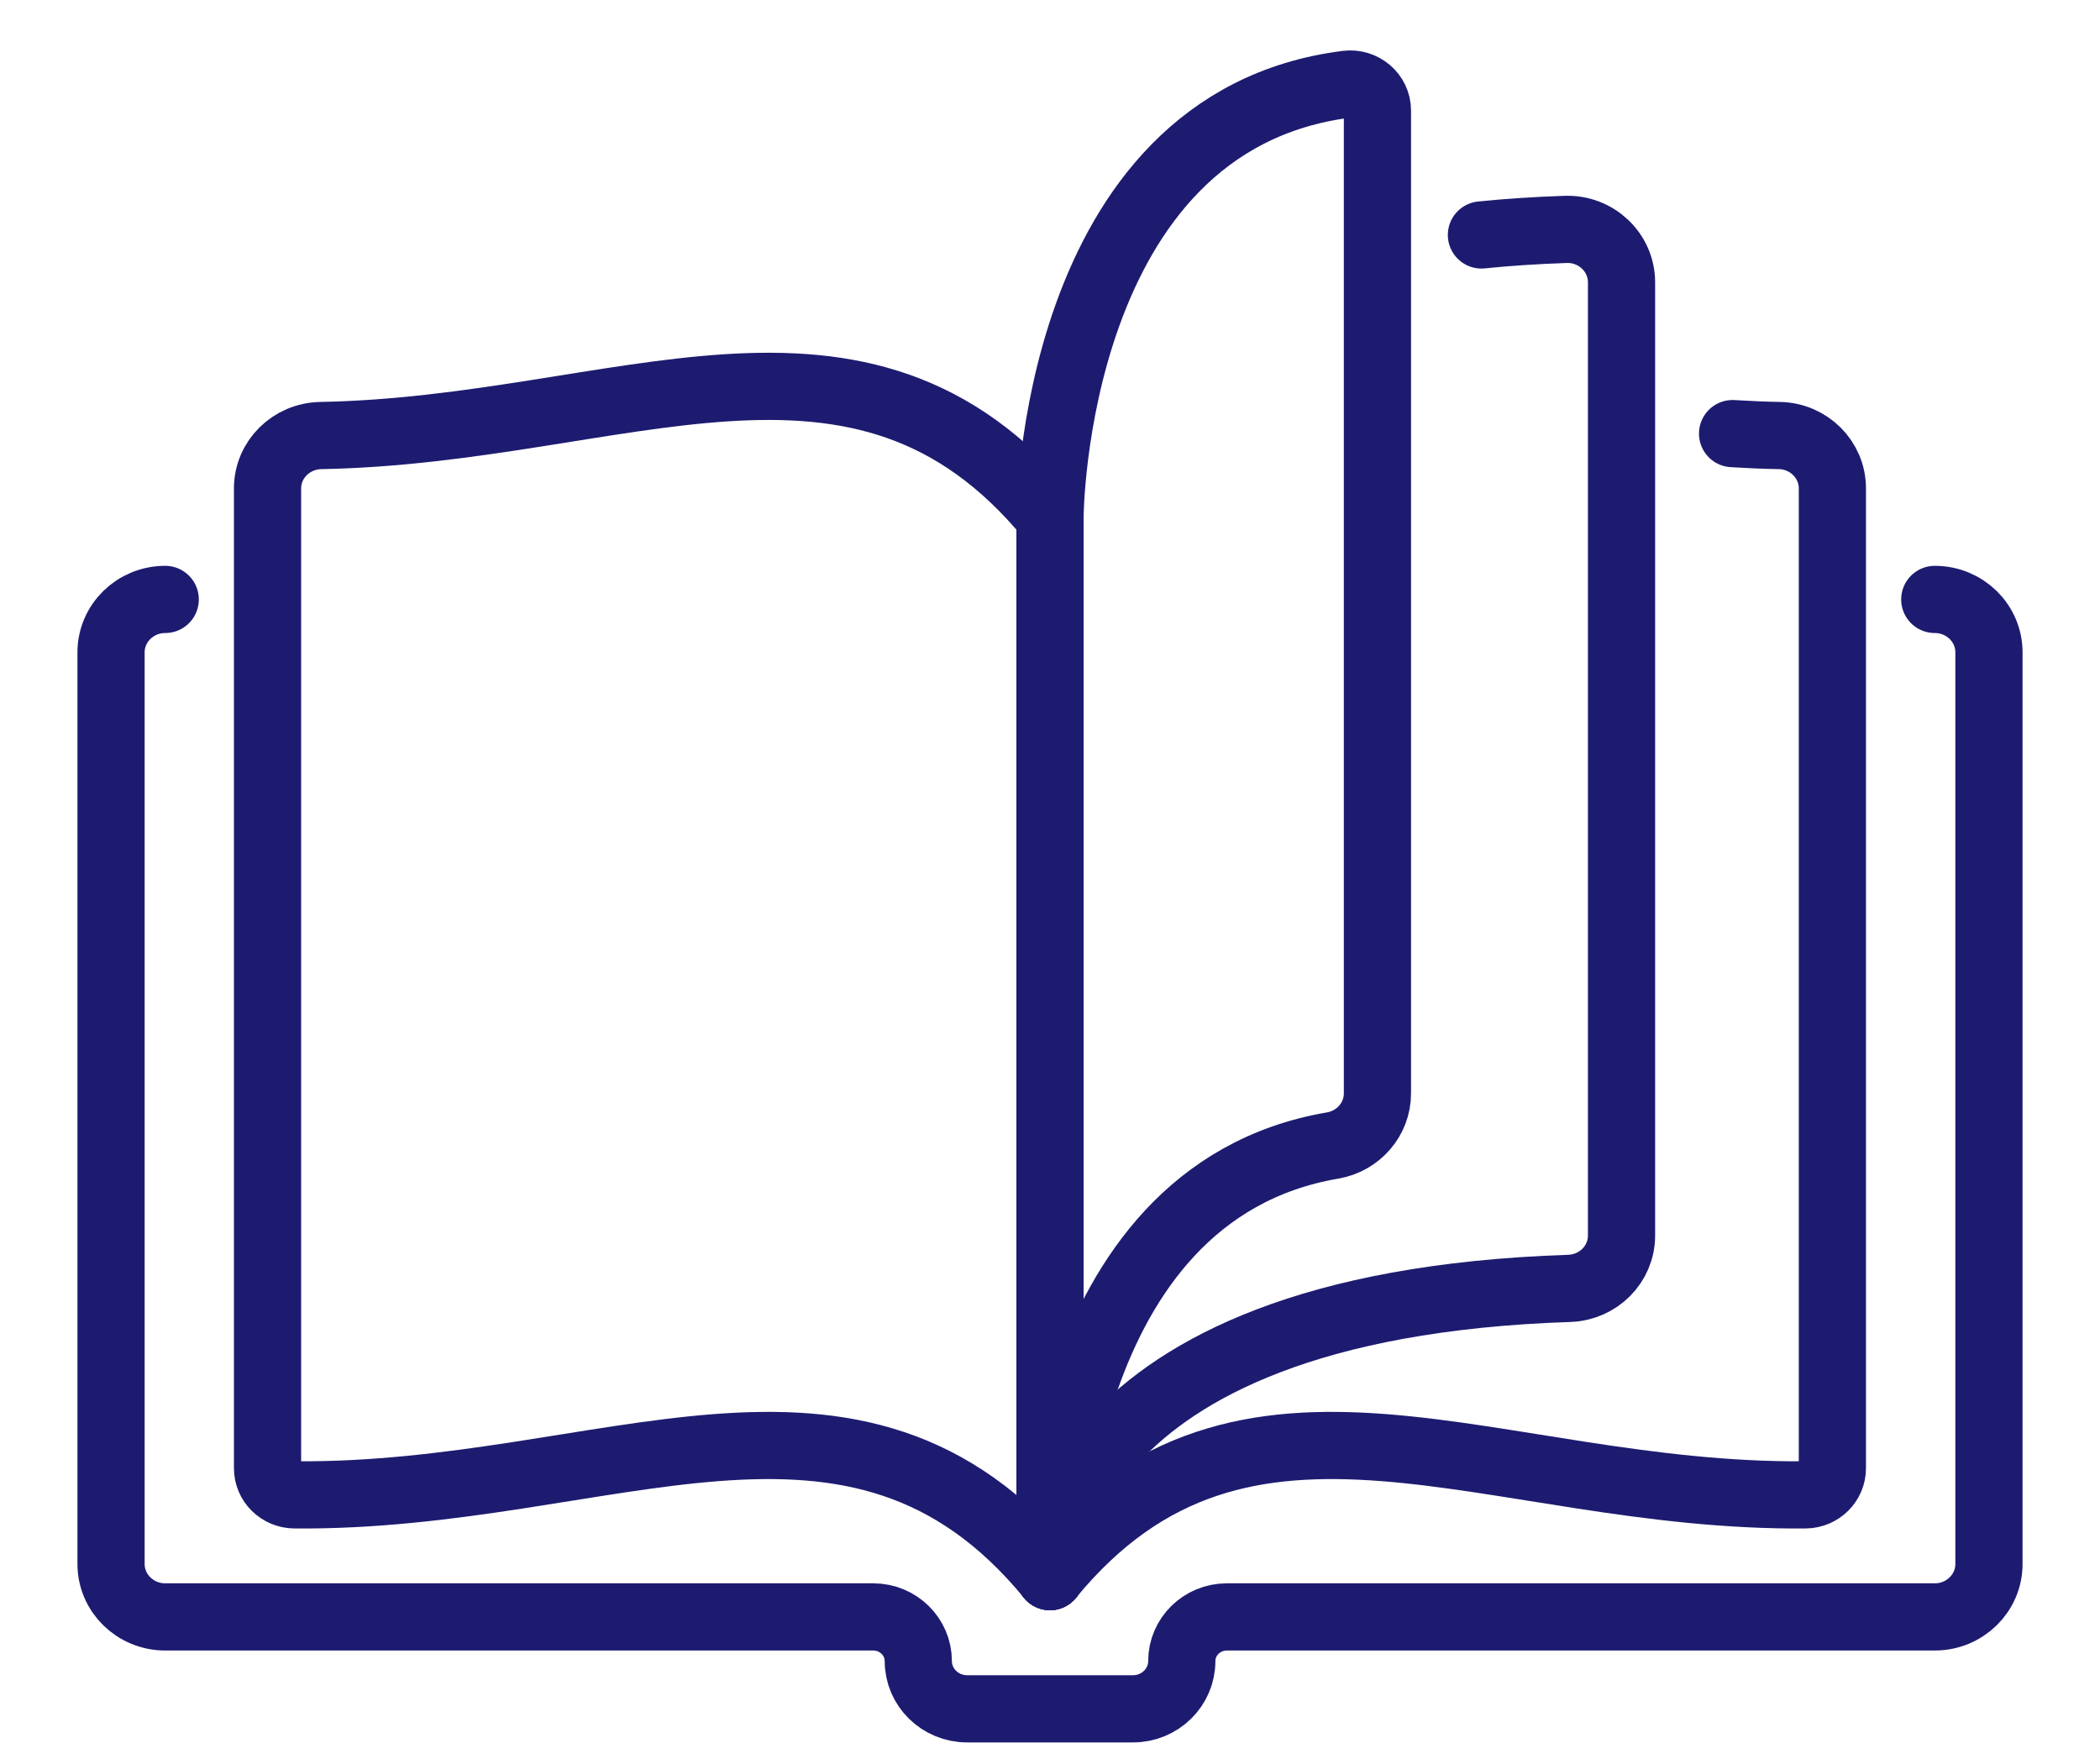 <svg width="25" height="21" viewBox="0 0 25 21" fill="none" xmlns="http://www.w3.org/2000/svg">
<path d="M12.5 6.159C10.238 3.409 7.4 5.119 3.82 5.185C3.467 5.191 3.185 5.471 3.185 5.814V17.479C3.185 17.653 3.328 17.794 3.505 17.796C7.233 17.83 10.171 15.938 12.499 18.768" stroke="#1D1B70" stroke-width="0.8" stroke-linecap="round" stroke-linejoin="round"/>
<path d="M20.626 5.162C20.81 5.173 20.994 5.182 21.183 5.185C21.534 5.191 21.814 5.472 21.814 5.814V17.479C21.814 17.653 21.671 17.794 21.494 17.796C17.766 17.83 14.828 15.938 12.5 18.768" stroke="#1D1B70" stroke-width="0.8" stroke-linecap="round" stroke-linejoin="round"/>
<path d="M17.636 2.797C17.95 2.765 18.283 2.743 18.638 2.731C19.002 2.718 19.304 3.005 19.304 3.361V14.709C19.304 15.049 19.028 15.327 18.68 15.338C12.499 15.542 12.499 18.769 12.499 18.769" stroke="#1D1B70" stroke-width="0.8" stroke-linecap="round" stroke-linejoin="round"/>
<path d="M12.5 6.159C12.5 6.159 12.516 1.448 16.032 1.003C16.225 0.978 16.398 1.125 16.398 1.316V13.017C16.398 13.322 16.173 13.584 15.865 13.637C12.516 14.208 12.5 18.769 12.5 18.769" stroke="#1D1B70" stroke-width="0.8" stroke-linecap="round" stroke-linejoin="round"/>
<path d="M23.033 7.136C23.389 7.136 23.678 7.418 23.678 7.766V18.619C23.678 18.967 23.389 19.249 23.033 19.249H14.605C14.31 19.249 14.069 19.484 14.069 19.774C14.069 20.088 13.809 20.343 13.488 20.343H11.513C11.192 20.343 10.932 20.088 10.932 19.774C10.932 19.485 10.692 19.249 10.396 19.249H1.967C1.611 19.249 1.322 18.967 1.322 18.619V7.766C1.322 7.418 1.611 7.136 1.967 7.136" stroke="#1D1B70" stroke-width="0.8" stroke-linecap="round" stroke-linejoin="round"/>
<path d="M12.5 18.768V6.159" stroke="#1D1B70" stroke-width="0.8" stroke-linecap="round" stroke-linejoin="round"/>
</svg>
